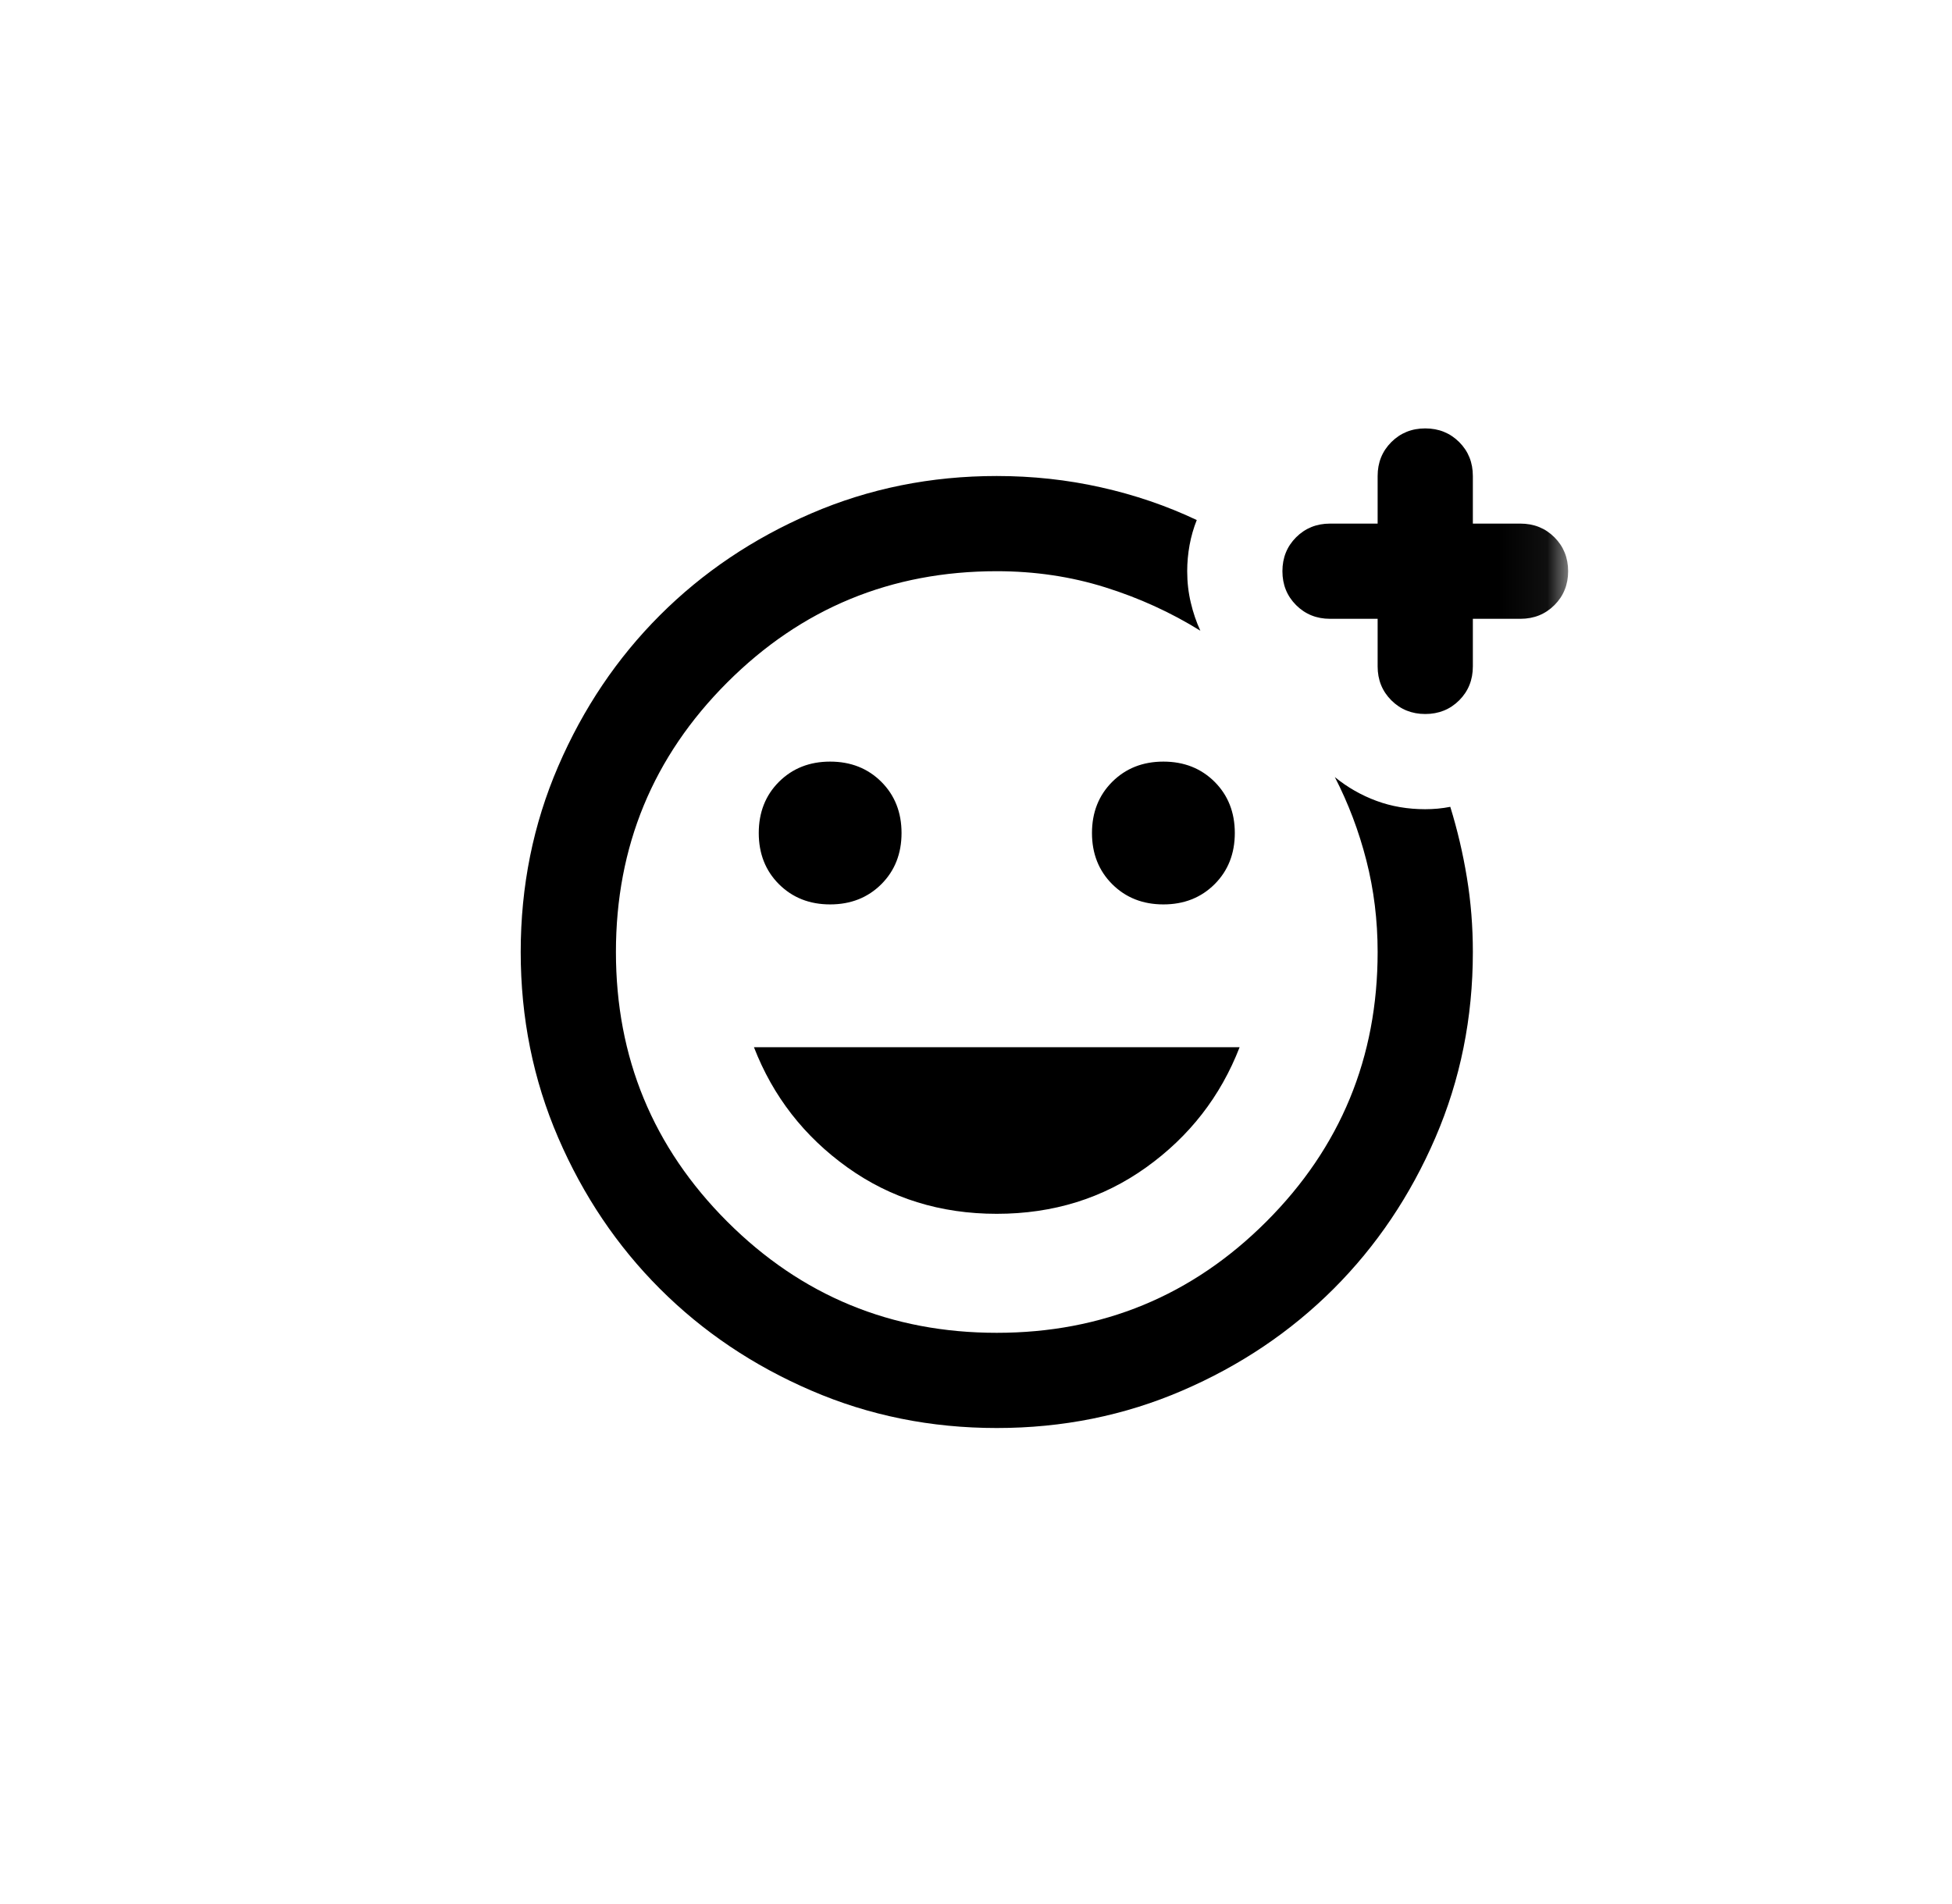 <svg width="41" height="40" viewBox="0 0 41 40" fill="none" xmlns="http://www.w3.org/2000/svg">
<mask id="mask0_3922_2015" style="mask-type:alpha" maskUnits="userSpaceOnUse" x="8" y="8" width="25" height="24">
<rect x="8.937" y="8" width="24" height="24" fill="#D9D9D9"/>
</mask>
<g mask="url(#mask0_3922_2015)">
<path d="M20.936 30C19.553 30 18.253 29.738 17.037 29.212C15.82 28.688 14.761 27.975 13.861 27.075C12.961 26.175 12.249 25.117 11.724 23.9C11.199 22.683 10.937 21.383 10.937 20C10.937 18.617 11.199 17.317 11.724 16.1C12.249 14.883 12.961 13.825 13.861 12.925C14.761 12.025 15.82 11.312 17.037 10.787C18.253 10.262 19.553 10 20.936 10C21.686 10 22.416 10.079 23.124 10.238C23.832 10.396 24.503 10.625 25.137 10.925C25.07 11.092 25.02 11.267 24.986 11.45C24.953 11.633 24.936 11.817 24.936 12C24.936 12.233 24.962 12.454 25.012 12.662C25.061 12.871 25.128 13.067 25.212 13.25C24.595 12.867 23.928 12.562 23.212 12.338C22.495 12.113 21.736 12 20.936 12C18.72 12 16.832 12.779 15.274 14.338C13.716 15.896 12.937 17.783 12.937 20C12.937 22.217 13.716 24.104 15.274 25.663C16.832 27.221 18.72 28 20.936 28C23.153 28 25.041 27.221 26.599 25.663C28.157 24.104 28.936 22.217 28.936 20C28.936 19.333 28.857 18.692 28.699 18.075C28.541 17.458 28.32 16.875 28.037 16.325C28.303 16.542 28.595 16.708 28.912 16.825C29.228 16.942 29.57 17 29.936 17C30.02 17 30.107 16.996 30.199 16.988C30.291 16.979 30.378 16.967 30.462 16.95C30.611 17.433 30.728 17.929 30.811 18.438C30.895 18.946 30.936 19.467 30.936 20C30.936 21.383 30.674 22.683 30.149 23.9C29.624 25.117 28.912 26.175 28.012 27.075C27.111 27.975 26.053 28.688 24.837 29.212C23.62 29.738 22.32 30 20.936 30ZM24.436 19C24.87 19 25.228 18.858 25.512 18.575C25.795 18.292 25.936 17.933 25.936 17.5C25.936 17.067 25.795 16.708 25.512 16.425C25.228 16.142 24.87 16 24.436 16C24.003 16 23.645 16.142 23.361 16.425C23.078 16.708 22.936 17.067 22.936 17.5C22.936 17.933 23.078 18.292 23.361 18.575C23.645 18.858 24.003 19 24.436 19ZM17.436 19C17.87 19 18.228 18.858 18.512 18.575C18.795 18.292 18.936 17.933 18.936 17.5C18.936 17.067 18.795 16.708 18.512 16.425C18.228 16.142 17.87 16 17.436 16C17.003 16 16.645 16.142 16.361 16.425C16.078 16.708 15.937 17.067 15.937 17.5C15.937 17.933 16.078 18.292 16.361 18.575C16.645 18.858 17.003 19 17.436 19ZM20.936 25.5C22.12 25.5 23.166 25.175 24.074 24.525C24.982 23.875 25.637 23.033 26.037 22H15.836C16.236 23.033 16.891 23.875 17.799 24.525C18.707 25.175 19.753 25.5 20.936 25.5ZM28.936 13H27.936C27.653 13 27.416 12.904 27.224 12.713C27.032 12.521 26.936 12.283 26.936 12C26.936 11.717 27.032 11.479 27.224 11.287C27.416 11.096 27.653 11 27.936 11H28.936V10C28.936 9.717 29.032 9.479 29.224 9.287C29.416 9.096 29.653 9 29.936 9C30.22 9 30.457 9.096 30.649 9.287C30.841 9.479 30.936 9.717 30.936 10V11H31.936C32.22 11 32.457 11.096 32.649 11.287C32.841 11.479 32.937 11.717 32.937 12C32.937 12.283 32.841 12.521 32.649 12.713C32.457 12.904 32.22 13 31.936 13H30.936V14C30.936 14.283 30.841 14.521 30.649 14.713C30.457 14.904 30.22 15 29.936 15C29.653 15 29.416 14.904 29.224 14.713C29.032 14.521 28.936 14.283 28.936 14V13Z" fill="black"/>
</g>
</svg>
